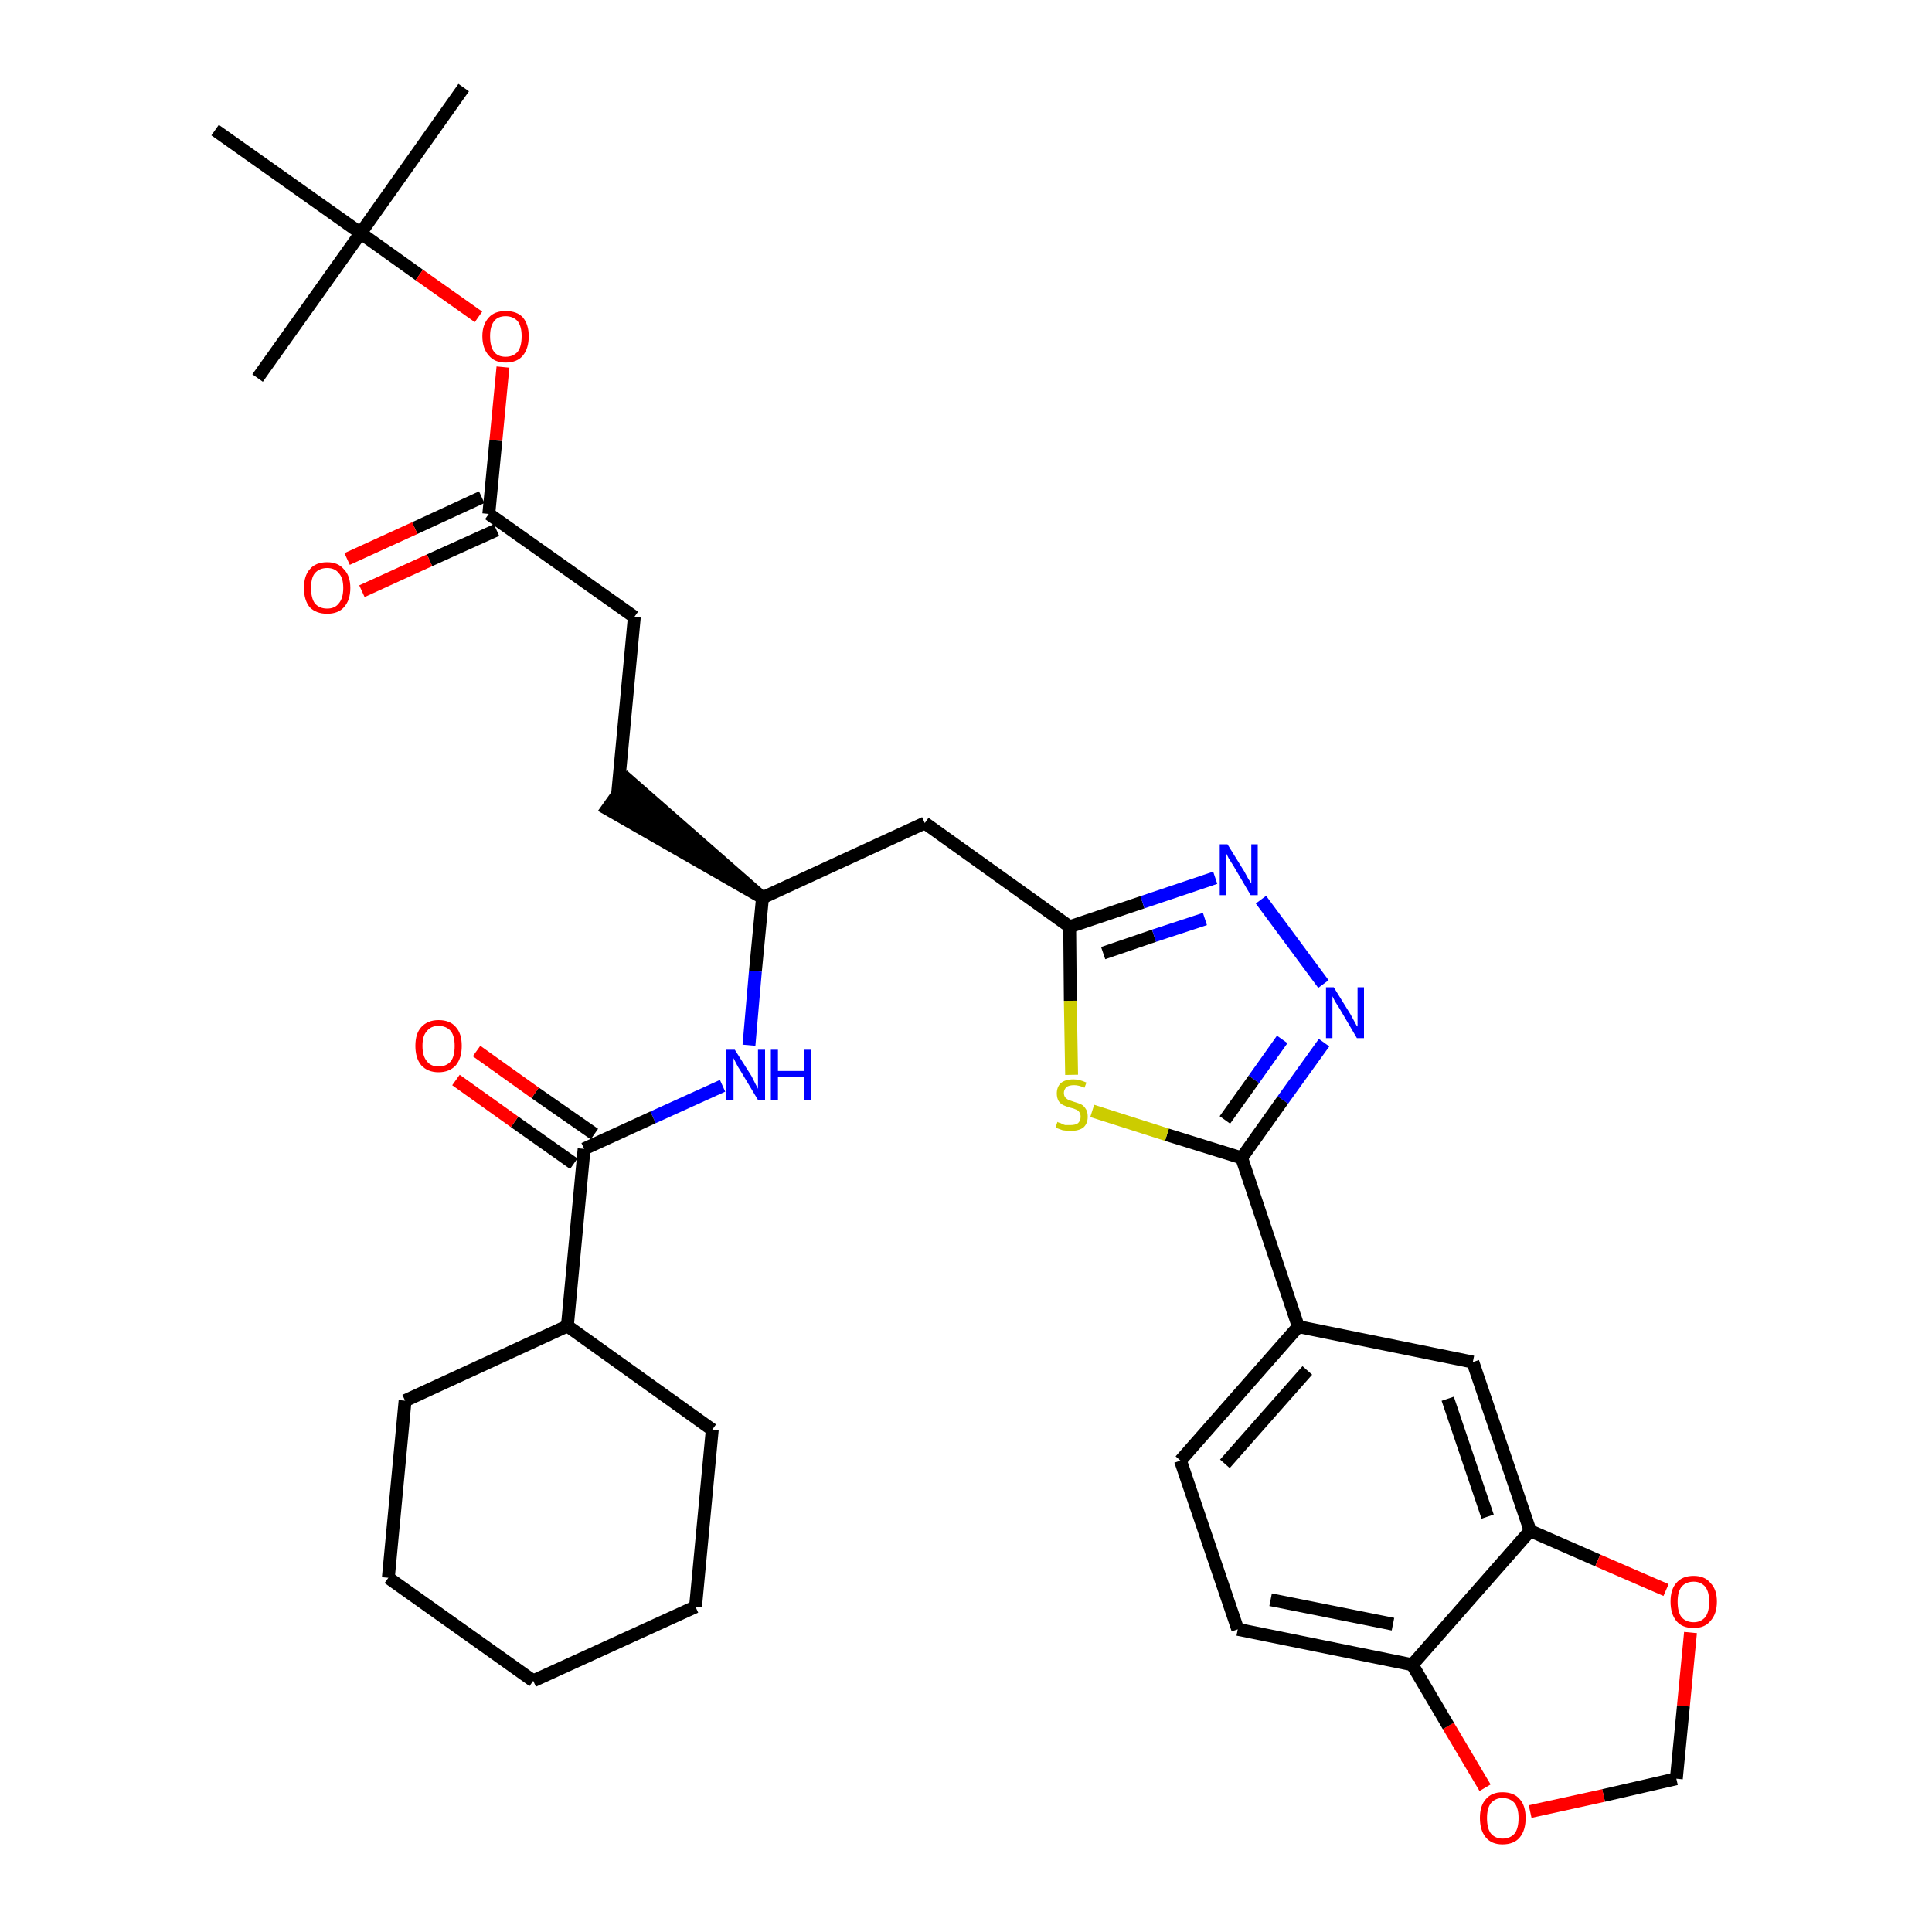 <?xml version='1.0' encoding='iso-8859-1'?>
<svg version='1.1' baseProfile='full'
              xmlns='http://www.w3.org/2000/svg'
                      xmlns:rdkit='http://www.rdkit.org/xml'
                      xmlns:xlink='http://www.w3.org/1999/xlink'
                  xml:space='preserve'
width='300px' height='300px' viewBox='0 0 300 300'>
<!-- END OF HEADER -->
<path class='bond-0 atom-0 atom-1' d='M 72.0,13.6 L 56.0,36.2' style='fill:none;fill-rule:evenodd;stroke:#000000;stroke-width:2.0px;stroke-linecap:butt;stroke-linejoin:miter;stroke-opacity:1' />
<path class='bond-1 atom-1 atom-2' d='M 56.0,36.2 L 40.0,58.7' style='fill:none;fill-rule:evenodd;stroke:#000000;stroke-width:2.0px;stroke-linecap:butt;stroke-linejoin:miter;stroke-opacity:1' />
<path class='bond-2 atom-1 atom-3' d='M 56.0,36.2 L 33.4,20.2' style='fill:none;fill-rule:evenodd;stroke:#000000;stroke-width:2.0px;stroke-linecap:butt;stroke-linejoin:miter;stroke-opacity:1' />
<path class='bond-3 atom-1 atom-4' d='M 56.0,36.2 L 65.1,42.7' style='fill:none;fill-rule:evenodd;stroke:#000000;stroke-width:2.0px;stroke-linecap:butt;stroke-linejoin:miter;stroke-opacity:1' />
<path class='bond-3 atom-1 atom-4' d='M 65.1,42.7 L 74.3,49.2' style='fill:none;fill-rule:evenodd;stroke:#FF0000;stroke-width:2.0px;stroke-linecap:butt;stroke-linejoin:miter;stroke-opacity:1' />
<path class='bond-4 atom-4 atom-5' d='M 78.1,57.0 L 77.0,68.4' style='fill:none;fill-rule:evenodd;stroke:#FF0000;stroke-width:2.0px;stroke-linecap:butt;stroke-linejoin:miter;stroke-opacity:1' />
<path class='bond-4 atom-4 atom-5' d='M 77.0,68.4 L 75.9,79.8' style='fill:none;fill-rule:evenodd;stroke:#000000;stroke-width:2.0px;stroke-linecap:butt;stroke-linejoin:miter;stroke-opacity:1' />
<path class='bond-5 atom-5 atom-6' d='M 74.8,77.2 L 64.4,82.0' style='fill:none;fill-rule:evenodd;stroke:#000000;stroke-width:2.0px;stroke-linecap:butt;stroke-linejoin:miter;stroke-opacity:1' />
<path class='bond-5 atom-5 atom-6' d='M 64.4,82.0 L 53.9,86.8' style='fill:none;fill-rule:evenodd;stroke:#FF0000;stroke-width:2.0px;stroke-linecap:butt;stroke-linejoin:miter;stroke-opacity:1' />
<path class='bond-5 atom-5 atom-6' d='M 77.1,82.3 L 66.7,87.0' style='fill:none;fill-rule:evenodd;stroke:#000000;stroke-width:2.0px;stroke-linecap:butt;stroke-linejoin:miter;stroke-opacity:1' />
<path class='bond-5 atom-5 atom-6' d='M 66.7,87.0 L 56.2,91.8' style='fill:none;fill-rule:evenodd;stroke:#FF0000;stroke-width:2.0px;stroke-linecap:butt;stroke-linejoin:miter;stroke-opacity:1' />
<path class='bond-6 atom-5 atom-7' d='M 75.9,79.8 L 98.5,95.8' style='fill:none;fill-rule:evenodd;stroke:#000000;stroke-width:2.0px;stroke-linecap:butt;stroke-linejoin:miter;stroke-opacity:1' />
<path class='bond-7 atom-7 atom-8' d='M 98.5,95.8 L 95.9,123.3' style='fill:none;fill-rule:evenodd;stroke:#000000;stroke-width:2.0px;stroke-linecap:butt;stroke-linejoin:miter;stroke-opacity:1' />
<path class='bond-8 atom-9 atom-8' d='M 118.4,139.4 L 97.5,121.1 L 94.3,125.6 Z' style='fill:#000000;fill-rule:evenodd;fill-opacity:1;stroke:#000000;stroke-width:2.0px;stroke-linecap:butt;stroke-linejoin:miter;stroke-opacity:1;' />
<path class='bond-9 atom-9 atom-10' d='M 118.4,139.4 L 143.6,127.8' style='fill:none;fill-rule:evenodd;stroke:#000000;stroke-width:2.0px;stroke-linecap:butt;stroke-linejoin:miter;stroke-opacity:1' />
<path class='bond-24 atom-9 atom-25' d='M 118.4,139.4 L 117.3,150.8' style='fill:none;fill-rule:evenodd;stroke:#000000;stroke-width:2.0px;stroke-linecap:butt;stroke-linejoin:miter;stroke-opacity:1' />
<path class='bond-24 atom-9 atom-25' d='M 117.3,150.8 L 116.3,162.3' style='fill:none;fill-rule:evenodd;stroke:#0000FF;stroke-width:2.0px;stroke-linecap:butt;stroke-linejoin:miter;stroke-opacity:1' />
<path class='bond-10 atom-10 atom-11' d='M 143.6,127.8 L 166.1,143.9' style='fill:none;fill-rule:evenodd;stroke:#000000;stroke-width:2.0px;stroke-linecap:butt;stroke-linejoin:miter;stroke-opacity:1' />
<path class='bond-11 atom-11 atom-12' d='M 166.1,143.9 L 177.4,140.1' style='fill:none;fill-rule:evenodd;stroke:#000000;stroke-width:2.0px;stroke-linecap:butt;stroke-linejoin:miter;stroke-opacity:1' />
<path class='bond-11 atom-11 atom-12' d='M 177.4,140.1 L 188.7,136.3' style='fill:none;fill-rule:evenodd;stroke:#0000FF;stroke-width:2.0px;stroke-linecap:butt;stroke-linejoin:miter;stroke-opacity:1' />
<path class='bond-11 atom-11 atom-12' d='M 171.3,148.0 L 179.2,145.3' style='fill:none;fill-rule:evenodd;stroke:#000000;stroke-width:2.0px;stroke-linecap:butt;stroke-linejoin:miter;stroke-opacity:1' />
<path class='bond-11 atom-11 atom-12' d='M 179.2,145.3 L 187.1,142.7' style='fill:none;fill-rule:evenodd;stroke:#0000FF;stroke-width:2.0px;stroke-linecap:butt;stroke-linejoin:miter;stroke-opacity:1' />
<path class='bond-33 atom-24 atom-11' d='M 166.4,166.9 L 166.2,155.4' style='fill:none;fill-rule:evenodd;stroke:#CCCC00;stroke-width:2.0px;stroke-linecap:butt;stroke-linejoin:miter;stroke-opacity:1' />
<path class='bond-33 atom-24 atom-11' d='M 166.2,155.4 L 166.1,143.9' style='fill:none;fill-rule:evenodd;stroke:#000000;stroke-width:2.0px;stroke-linecap:butt;stroke-linejoin:miter;stroke-opacity:1' />
<path class='bond-12 atom-12 atom-13' d='M 195.8,139.7 L 205.5,152.8' style='fill:none;fill-rule:evenodd;stroke:#0000FF;stroke-width:2.0px;stroke-linecap:butt;stroke-linejoin:miter;stroke-opacity:1' />
<path class='bond-13 atom-13 atom-14' d='M 205.6,161.9 L 199.2,170.8' style='fill:none;fill-rule:evenodd;stroke:#0000FF;stroke-width:2.0px;stroke-linecap:butt;stroke-linejoin:miter;stroke-opacity:1' />
<path class='bond-13 atom-13 atom-14' d='M 199.2,170.8 L 192.8,179.8' style='fill:none;fill-rule:evenodd;stroke:#000000;stroke-width:2.0px;stroke-linecap:butt;stroke-linejoin:miter;stroke-opacity:1' />
<path class='bond-13 atom-13 atom-14' d='M 199.1,161.4 L 194.7,167.6' style='fill:none;fill-rule:evenodd;stroke:#0000FF;stroke-width:2.0px;stroke-linecap:butt;stroke-linejoin:miter;stroke-opacity:1' />
<path class='bond-13 atom-13 atom-14' d='M 194.7,167.6 L 190.2,173.9' style='fill:none;fill-rule:evenodd;stroke:#000000;stroke-width:2.0px;stroke-linecap:butt;stroke-linejoin:miter;stroke-opacity:1' />
<path class='bond-14 atom-14 atom-15' d='M 192.8,179.8 L 201.6,206.0' style='fill:none;fill-rule:evenodd;stroke:#000000;stroke-width:2.0px;stroke-linecap:butt;stroke-linejoin:miter;stroke-opacity:1' />
<path class='bond-23 atom-14 atom-24' d='M 192.8,179.8 L 181.2,176.2' style='fill:none;fill-rule:evenodd;stroke:#000000;stroke-width:2.0px;stroke-linecap:butt;stroke-linejoin:miter;stroke-opacity:1' />
<path class='bond-23 atom-14 atom-24' d='M 181.2,176.2 L 169.6,172.5' style='fill:none;fill-rule:evenodd;stroke:#CCCC00;stroke-width:2.0px;stroke-linecap:butt;stroke-linejoin:miter;stroke-opacity:1' />
<path class='bond-15 atom-15 atom-16' d='M 201.6,206.0 L 183.3,226.8' style='fill:none;fill-rule:evenodd;stroke:#000000;stroke-width:2.0px;stroke-linecap:butt;stroke-linejoin:miter;stroke-opacity:1' />
<path class='bond-15 atom-15 atom-16' d='M 203.0,212.8 L 190.2,227.3' style='fill:none;fill-rule:evenodd;stroke:#000000;stroke-width:2.0px;stroke-linecap:butt;stroke-linejoin:miter;stroke-opacity:1' />
<path class='bond-35 atom-20 atom-15' d='M 228.7,211.5 L 201.6,206.0' style='fill:none;fill-rule:evenodd;stroke:#000000;stroke-width:2.0px;stroke-linecap:butt;stroke-linejoin:miter;stroke-opacity:1' />
<path class='bond-16 atom-16 atom-17' d='M 183.3,226.8 L 192.2,253.0' style='fill:none;fill-rule:evenodd;stroke:#000000;stroke-width:2.0px;stroke-linecap:butt;stroke-linejoin:miter;stroke-opacity:1' />
<path class='bond-17 atom-17 atom-18' d='M 192.2,253.0 L 219.3,258.5' style='fill:none;fill-rule:evenodd;stroke:#000000;stroke-width:2.0px;stroke-linecap:butt;stroke-linejoin:miter;stroke-opacity:1' />
<path class='bond-17 atom-17 atom-18' d='M 197.3,248.4 L 216.3,252.2' style='fill:none;fill-rule:evenodd;stroke:#000000;stroke-width:2.0px;stroke-linecap:butt;stroke-linejoin:miter;stroke-opacity:1' />
<path class='bond-18 atom-18 atom-19' d='M 219.3,258.5 L 237.6,237.7' style='fill:none;fill-rule:evenodd;stroke:#000000;stroke-width:2.0px;stroke-linecap:butt;stroke-linejoin:miter;stroke-opacity:1' />
<path class='bond-36 atom-23 atom-18' d='M 230.6,277.6 L 224.9,268.0' style='fill:none;fill-rule:evenodd;stroke:#FF0000;stroke-width:2.0px;stroke-linecap:butt;stroke-linejoin:miter;stroke-opacity:1' />
<path class='bond-36 atom-23 atom-18' d='M 224.9,268.0 L 219.3,258.5' style='fill:none;fill-rule:evenodd;stroke:#000000;stroke-width:2.0px;stroke-linecap:butt;stroke-linejoin:miter;stroke-opacity:1' />
<path class='bond-19 atom-19 atom-20' d='M 237.6,237.7 L 228.7,211.5' style='fill:none;fill-rule:evenodd;stroke:#000000;stroke-width:2.0px;stroke-linecap:butt;stroke-linejoin:miter;stroke-opacity:1' />
<path class='bond-19 atom-19 atom-20' d='M 231.0,235.5 L 224.8,217.2' style='fill:none;fill-rule:evenodd;stroke:#000000;stroke-width:2.0px;stroke-linecap:butt;stroke-linejoin:miter;stroke-opacity:1' />
<path class='bond-20 atom-19 atom-21' d='M 237.6,237.7 L 248.1,242.3' style='fill:none;fill-rule:evenodd;stroke:#000000;stroke-width:2.0px;stroke-linecap:butt;stroke-linejoin:miter;stroke-opacity:1' />
<path class='bond-20 atom-19 atom-21' d='M 248.1,242.3 L 258.7,246.9' style='fill:none;fill-rule:evenodd;stroke:#FF0000;stroke-width:2.0px;stroke-linecap:butt;stroke-linejoin:miter;stroke-opacity:1' />
<path class='bond-21 atom-21 atom-22' d='M 262.5,253.5 L 261.4,264.9' style='fill:none;fill-rule:evenodd;stroke:#FF0000;stroke-width:2.0px;stroke-linecap:butt;stroke-linejoin:miter;stroke-opacity:1' />
<path class='bond-21 atom-21 atom-22' d='M 261.4,264.9 L 260.3,276.2' style='fill:none;fill-rule:evenodd;stroke:#000000;stroke-width:2.0px;stroke-linecap:butt;stroke-linejoin:miter;stroke-opacity:1' />
<path class='bond-22 atom-22 atom-23' d='M 260.3,276.2 L 249.0,278.8' style='fill:none;fill-rule:evenodd;stroke:#000000;stroke-width:2.0px;stroke-linecap:butt;stroke-linejoin:miter;stroke-opacity:1' />
<path class='bond-22 atom-22 atom-23' d='M 249.0,278.8 L 237.6,281.3' style='fill:none;fill-rule:evenodd;stroke:#FF0000;stroke-width:2.0px;stroke-linecap:butt;stroke-linejoin:miter;stroke-opacity:1' />
<path class='bond-25 atom-25 atom-26' d='M 112.2,168.6 L 101.4,173.5' style='fill:none;fill-rule:evenodd;stroke:#0000FF;stroke-width:2.0px;stroke-linecap:butt;stroke-linejoin:miter;stroke-opacity:1' />
<path class='bond-25 atom-25 atom-26' d='M 101.4,173.5 L 90.7,178.4' style='fill:none;fill-rule:evenodd;stroke:#000000;stroke-width:2.0px;stroke-linecap:butt;stroke-linejoin:miter;stroke-opacity:1' />
<path class='bond-26 atom-26 atom-27' d='M 92.3,176.1 L 83.1,169.7' style='fill:none;fill-rule:evenodd;stroke:#000000;stroke-width:2.0px;stroke-linecap:butt;stroke-linejoin:miter;stroke-opacity:1' />
<path class='bond-26 atom-26 atom-27' d='M 83.1,169.7 L 74.0,163.2' style='fill:none;fill-rule:evenodd;stroke:#FF0000;stroke-width:2.0px;stroke-linecap:butt;stroke-linejoin:miter;stroke-opacity:1' />
<path class='bond-26 atom-26 atom-27' d='M 89.1,180.7 L 79.9,174.2' style='fill:none;fill-rule:evenodd;stroke:#000000;stroke-width:2.0px;stroke-linecap:butt;stroke-linejoin:miter;stroke-opacity:1' />
<path class='bond-26 atom-26 atom-27' d='M 79.9,174.2 L 70.8,167.7' style='fill:none;fill-rule:evenodd;stroke:#FF0000;stroke-width:2.0px;stroke-linecap:butt;stroke-linejoin:miter;stroke-opacity:1' />
<path class='bond-27 atom-26 atom-28' d='M 90.7,178.4 L 88.1,205.9' style='fill:none;fill-rule:evenodd;stroke:#000000;stroke-width:2.0px;stroke-linecap:butt;stroke-linejoin:miter;stroke-opacity:1' />
<path class='bond-28 atom-28 atom-29' d='M 88.1,205.9 L 62.9,217.5' style='fill:none;fill-rule:evenodd;stroke:#000000;stroke-width:2.0px;stroke-linecap:butt;stroke-linejoin:miter;stroke-opacity:1' />
<path class='bond-34 atom-33 atom-28' d='M 110.6,222.0 L 88.1,205.9' style='fill:none;fill-rule:evenodd;stroke:#000000;stroke-width:2.0px;stroke-linecap:butt;stroke-linejoin:miter;stroke-opacity:1' />
<path class='bond-29 atom-29 atom-30' d='M 62.9,217.5 L 60.3,245.0' style='fill:none;fill-rule:evenodd;stroke:#000000;stroke-width:2.0px;stroke-linecap:butt;stroke-linejoin:miter;stroke-opacity:1' />
<path class='bond-30 atom-30 atom-31' d='M 60.3,245.0 L 82.8,261.0' style='fill:none;fill-rule:evenodd;stroke:#000000;stroke-width:2.0px;stroke-linecap:butt;stroke-linejoin:miter;stroke-opacity:1' />
<path class='bond-31 atom-31 atom-32' d='M 82.8,261.0 L 108.0,249.5' style='fill:none;fill-rule:evenodd;stroke:#000000;stroke-width:2.0px;stroke-linecap:butt;stroke-linejoin:miter;stroke-opacity:1' />
<path class='bond-32 atom-32 atom-33' d='M 108.0,249.5 L 110.6,222.0' style='fill:none;fill-rule:evenodd;stroke:#000000;stroke-width:2.0px;stroke-linecap:butt;stroke-linejoin:miter;stroke-opacity:1' />
<path  class='atom-4' d='M 74.9 52.2
Q 74.9 50.4, 75.9 49.3
Q 76.8 48.3, 78.5 48.3
Q 80.3 48.3, 81.2 49.3
Q 82.1 50.4, 82.1 52.2
Q 82.1 54.1, 81.2 55.2
Q 80.3 56.3, 78.5 56.3
Q 76.8 56.3, 75.9 55.2
Q 74.9 54.1, 74.9 52.2
M 78.5 55.4
Q 79.7 55.4, 80.4 54.6
Q 81.0 53.8, 81.0 52.2
Q 81.0 50.7, 80.4 49.9
Q 79.7 49.1, 78.5 49.1
Q 77.3 49.1, 76.7 49.9
Q 76.1 50.7, 76.1 52.2
Q 76.1 53.8, 76.7 54.6
Q 77.3 55.4, 78.5 55.4
' fill='#FF0000'/>
<path  class='atom-6' d='M 47.2 91.3
Q 47.2 89.4, 48.1 88.4
Q 49.0 87.3, 50.8 87.3
Q 52.5 87.3, 53.4 88.4
Q 54.4 89.4, 54.4 91.3
Q 54.4 93.2, 53.4 94.3
Q 52.5 95.3, 50.8 95.3
Q 49.1 95.3, 48.1 94.3
Q 47.2 93.2, 47.2 91.3
M 50.8 94.5
Q 52.0 94.5, 52.6 93.7
Q 53.3 92.9, 53.3 91.3
Q 53.3 89.7, 52.6 89.0
Q 52.0 88.2, 50.8 88.2
Q 49.6 88.2, 48.9 89.0
Q 48.3 89.7, 48.3 91.3
Q 48.3 92.9, 48.9 93.7
Q 49.6 94.5, 50.8 94.5
' fill='#FF0000'/>
<path  class='atom-12' d='M 190.6 131.1
L 193.2 135.3
Q 193.4 135.7, 193.8 136.4
Q 194.3 137.2, 194.3 137.2
L 194.3 131.1
L 195.3 131.1
L 195.3 139.0
L 194.2 139.0
L 191.5 134.4
Q 191.2 133.9, 190.8 133.3
Q 190.5 132.7, 190.4 132.5
L 190.4 139.0
L 189.4 139.0
L 189.4 131.1
L 190.6 131.1
' fill='#0000FF'/>
<path  class='atom-13' d='M 207.1 153.3
L 209.7 157.5
Q 209.9 157.9, 210.3 158.6
Q 210.7 159.4, 210.8 159.4
L 210.8 153.3
L 211.8 153.3
L 211.8 161.2
L 210.7 161.2
L 208.0 156.6
Q 207.7 156.1, 207.3 155.5
Q 207.0 154.9, 206.9 154.7
L 206.9 161.2
L 205.9 161.2
L 205.9 153.3
L 207.1 153.3
' fill='#0000FF'/>
<path  class='atom-21' d='M 259.4 248.7
Q 259.4 246.8, 260.3 245.8
Q 261.2 244.7, 263.0 244.7
Q 264.7 244.7, 265.6 245.8
Q 266.6 246.8, 266.6 248.7
Q 266.6 250.6, 265.6 251.7
Q 264.7 252.8, 263.0 252.8
Q 261.2 252.8, 260.3 251.7
Q 259.4 250.6, 259.4 248.7
M 263.0 251.9
Q 264.1 251.9, 264.8 251.1
Q 265.4 250.3, 265.4 248.7
Q 265.4 247.2, 264.8 246.4
Q 264.1 245.6, 263.0 245.6
Q 261.8 245.6, 261.1 246.4
Q 260.5 247.2, 260.5 248.7
Q 260.5 250.3, 261.1 251.1
Q 261.8 251.9, 263.0 251.9
' fill='#FF0000'/>
<path  class='atom-23' d='M 229.8 282.3
Q 229.8 280.4, 230.7 279.4
Q 231.6 278.3, 233.3 278.3
Q 235.1 278.3, 236.0 279.4
Q 236.9 280.4, 236.9 282.3
Q 236.9 284.2, 236.0 285.3
Q 235.1 286.4, 233.3 286.4
Q 231.6 286.4, 230.7 285.3
Q 229.8 284.2, 229.8 282.3
M 233.3 285.5
Q 234.5 285.5, 235.2 284.7
Q 235.8 283.9, 235.8 282.3
Q 235.8 280.8, 235.2 280.0
Q 234.5 279.2, 233.3 279.2
Q 232.2 279.2, 231.5 280.0
Q 230.9 280.8, 230.9 282.3
Q 230.9 283.9, 231.5 284.7
Q 232.2 285.5, 233.3 285.5
' fill='#FF0000'/>
<path  class='atom-24' d='M 164.2 174.2
Q 164.3 174.3, 164.7 174.4
Q 165.0 174.6, 165.4 174.7
Q 165.8 174.7, 166.2 174.7
Q 167.0 174.7, 167.4 174.4
Q 167.8 174.0, 167.8 173.4
Q 167.8 173.0, 167.6 172.7
Q 167.4 172.4, 167.1 172.3
Q 166.7 172.1, 166.2 172.0
Q 165.5 171.8, 165.1 171.6
Q 164.7 171.4, 164.4 171.0
Q 164.1 170.5, 164.1 169.8
Q 164.1 168.8, 164.7 168.2
Q 165.4 167.6, 166.7 167.6
Q 167.6 167.6, 168.7 168.1
L 168.4 168.9
Q 167.5 168.5, 166.8 168.5
Q 166.0 168.5, 165.6 168.8
Q 165.2 169.2, 165.2 169.7
Q 165.2 170.1, 165.4 170.4
Q 165.6 170.6, 165.9 170.8
Q 166.2 170.9, 166.8 171.1
Q 167.5 171.3, 167.9 171.5
Q 168.3 171.7, 168.6 172.2
Q 168.9 172.6, 168.9 173.4
Q 168.9 174.5, 168.2 175.1
Q 167.5 175.6, 166.3 175.6
Q 165.6 175.6, 165.0 175.5
Q 164.5 175.3, 163.9 175.1
L 164.2 174.2
' fill='#CCCC00'/>
<path  class='atom-25' d='M 114.1 163.0
L 116.7 167.1
Q 116.9 167.5, 117.3 168.3
Q 117.7 169.0, 117.7 169.1
L 117.7 163.0
L 118.8 163.0
L 118.8 170.8
L 117.7 170.8
L 115.0 166.3
Q 114.6 165.7, 114.3 165.1
Q 114.0 164.5, 113.9 164.3
L 113.9 170.8
L 112.8 170.8
L 112.8 163.0
L 114.1 163.0
' fill='#0000FF'/>
<path  class='atom-25' d='M 119.7 163.0
L 120.8 163.0
L 120.8 166.3
L 124.8 166.3
L 124.8 163.0
L 125.9 163.0
L 125.9 170.8
L 124.8 170.8
L 124.8 167.2
L 120.8 167.2
L 120.8 170.8
L 119.7 170.8
L 119.7 163.0
' fill='#0000FF'/>
<path  class='atom-27' d='M 64.5 162.4
Q 64.5 160.5, 65.4 159.5
Q 66.4 158.4, 68.1 158.4
Q 69.9 158.4, 70.8 159.5
Q 71.7 160.5, 71.7 162.4
Q 71.7 164.3, 70.8 165.4
Q 69.8 166.5, 68.1 166.5
Q 66.4 166.5, 65.4 165.4
Q 64.5 164.3, 64.5 162.4
M 68.1 165.6
Q 69.3 165.6, 70.0 164.8
Q 70.6 164.0, 70.6 162.4
Q 70.6 160.9, 70.0 160.1
Q 69.3 159.3, 68.1 159.3
Q 66.9 159.3, 66.3 160.1
Q 65.6 160.8, 65.6 162.4
Q 65.6 164.0, 66.3 164.8
Q 66.9 165.6, 68.1 165.6
' fill='#FF0000'/>
</svg>
